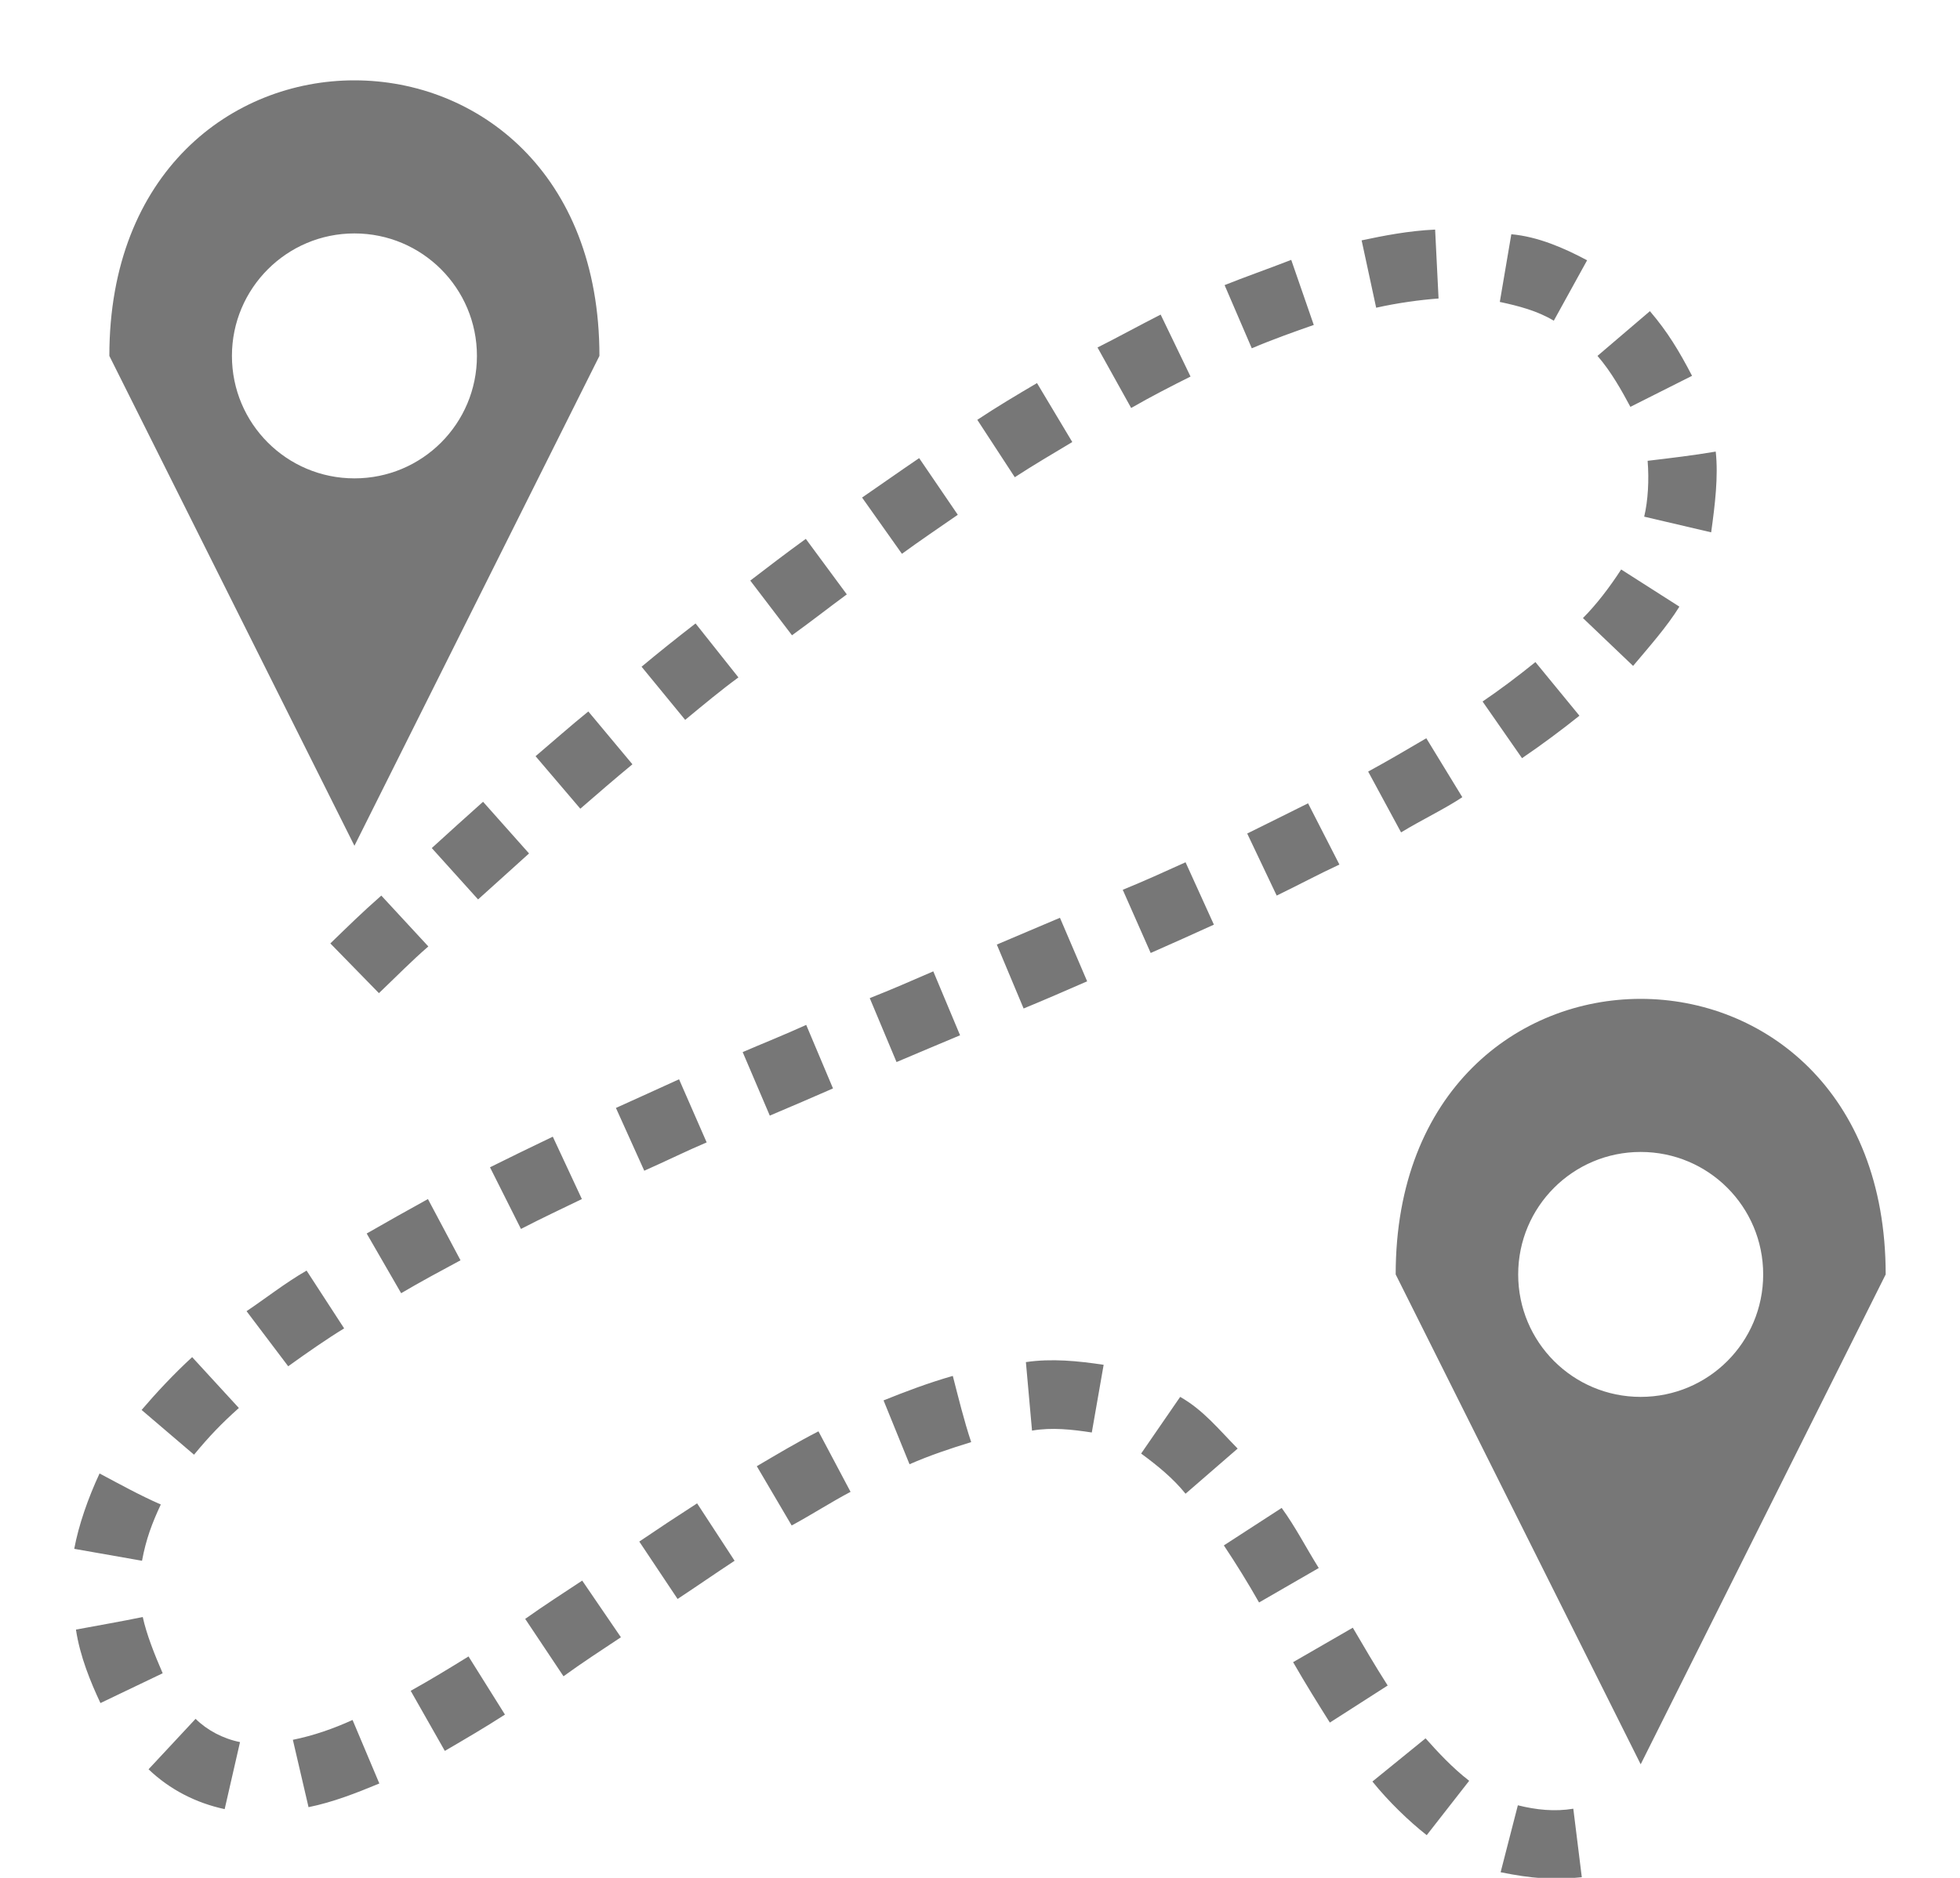<svg width="24" height="23" viewBox="0 0 24 23" fill="none" xmlns="http://www.w3.org/2000/svg">
<path d="M4.34 0.984C2.84 0.984 1.339 2.109 1.339 4.359L4.34 10.359L7.34 4.359C7.34 2.109 5.84 0.984 4.34 0.984ZM17.573 2.812C17.25 2.826 16.936 2.888 16.673 2.944L16.851 3.769C17.114 3.71 17.386 3.673 17.615 3.656L17.573 2.812ZM4.34 2.859C5.17 2.859 5.84 3.531 5.84 4.359C5.84 5.189 5.17 5.859 4.34 5.859C3.512 5.859 2.84 5.189 2.84 4.359C2.84 3.531 3.512 2.859 4.34 2.859ZM18.506 2.869L18.365 3.698C18.595 3.747 18.825 3.807 19.026 3.928L19.434 3.188C19.148 3.035 18.829 2.898 18.506 2.869ZM15.811 3.183C15.525 3.294 15.239 3.394 14.995 3.492L15.328 4.266C15.586 4.156 15.858 4.06 16.087 3.98L15.811 3.183ZM20.203 3.811L19.561 4.359C19.73 4.553 19.861 4.791 19.964 4.983L20.719 4.603C20.559 4.296 20.419 4.064 20.203 3.811ZM14.212 3.853C13.926 3.999 13.692 4.129 13.439 4.256L13.851 4.997C14.095 4.856 14.362 4.72 14.578 4.612L14.212 3.853ZM12.698 4.692C12.45 4.838 12.206 4.983 11.967 5.142L12.426 5.845C12.656 5.695 12.895 5.555 13.13 5.414L12.698 4.692ZM21.009 5.531C20.733 5.578 20.451 5.611 20.175 5.644C20.194 5.878 20.18 6.131 20.133 6.328L20.953 6.52C21 6.183 21.042 5.836 21.009 5.531ZM11.255 5.611C11.02 5.77 10.79 5.934 10.556 6.094L11.044 6.783C11.269 6.619 11.498 6.464 11.728 6.305L11.255 5.611ZM9.867 6.6C9.633 6.769 9.389 6.956 9.187 7.111L9.698 7.781C9.956 7.594 10.134 7.453 10.369 7.28L9.867 6.6ZM19.851 6.975C19.711 7.191 19.547 7.406 19.383 7.57L19.997 8.156C20.198 7.917 20.414 7.673 20.564 7.43L19.851 6.975ZM8.517 7.636C8.287 7.814 8.058 7.997 7.856 8.166L8.39 8.817C8.611 8.634 8.836 8.447 9.042 8.297L8.517 7.636ZM18.801 8.109C18.586 8.283 18.361 8.452 18.154 8.592L18.637 9.286C18.886 9.117 19.13 8.934 19.34 8.766L18.801 8.109ZM7.204 8.714C6.984 8.892 6.773 9.08 6.558 9.262L7.106 9.905C7.317 9.722 7.528 9.539 7.744 9.361L7.204 8.714ZM17.465 9.042C17.226 9.183 16.978 9.328 16.753 9.45L17.156 10.195C17.409 10.041 17.695 9.905 17.906 9.764L17.465 9.042ZM5.915 9.82C5.704 10.008 5.498 10.195 5.287 10.387L5.854 11.016C6.061 10.828 6.272 10.641 6.478 10.453L5.915 9.82ZM16.017 9.839C15.769 9.961 15.52 10.088 15.272 10.209L15.633 10.969C15.923 10.828 16.139 10.711 16.401 10.589L16.017 9.839ZM14.517 10.561C14.259 10.678 14.011 10.791 13.748 10.898L14.09 11.672C14.348 11.559 14.606 11.442 14.864 11.325L14.517 10.561ZM4.669 10.969C4.429 11.18 4.263 11.344 4.045 11.555L4.64 12.164C4.861 11.953 5.039 11.77 5.245 11.592L4.669 10.969ZM12.979 11.241C12.722 11.348 12.464 11.461 12.206 11.569L12.534 12.352C12.797 12.244 13.055 12.131 13.312 12.019L12.979 11.241ZM11.428 11.897C11.17 12.009 10.912 12.122 10.65 12.225L10.978 13.008C11.236 12.9 11.498 12.787 11.756 12.68L11.428 11.897ZM20.09 12.234C18.59 12.234 17.09 13.359 17.09 15.609L20.09 21.609L23.09 15.609C23.09 13.359 21.59 12.234 20.09 12.234ZM9.872 12.553C9.604 12.675 9.323 12.787 9.094 12.886L9.426 13.664C9.703 13.547 9.965 13.434 10.2 13.331L9.872 12.553ZM8.315 13.219C8.062 13.336 7.767 13.467 7.542 13.57L7.889 14.339C8.165 14.217 8.409 14.095 8.653 13.992L8.315 13.219ZM6.769 13.922C6.506 14.048 6.234 14.18 6 14.297L6.379 15.052C6.633 14.92 6.895 14.798 7.125 14.686L6.769 13.922ZM20.09 14.109C20.92 14.109 21.59 14.78 21.59 15.609C21.59 16.439 20.92 17.109 20.09 17.109C19.261 17.109 18.59 16.439 18.59 15.609C18.59 14.78 19.261 14.109 20.09 14.109ZM5.24 14.686C4.992 14.822 4.744 14.963 4.49 15.108L4.912 15.839C5.151 15.698 5.395 15.567 5.639 15.436L5.24 14.686ZM3.754 15.562C3.492 15.713 3.237 15.914 3.019 16.059L3.529 16.734C3.762 16.566 4.013 16.392 4.214 16.27L3.754 15.562ZM2.353 16.622C2.128 16.828 1.906 17.067 1.734 17.269L2.376 17.817C2.557 17.597 2.714 17.433 2.925 17.245L2.353 16.622ZM12.562 16.683L12.637 17.522C12.881 17.48 13.125 17.508 13.369 17.545L13.514 16.716C13.204 16.669 12.876 16.636 12.562 16.683ZM10.819 17.152L11.137 17.934C11.381 17.827 11.634 17.742 11.892 17.663C11.803 17.395 11.737 17.123 11.667 16.852C11.372 16.936 11.076 17.048 10.819 17.152ZM14.451 17.109L13.973 17.803C14.17 17.948 14.362 18.103 14.517 18.295L15.155 17.742C14.915 17.498 14.733 17.269 14.451 17.109ZM10.022 17.531C9.764 17.663 9.515 17.812 9.267 17.958L9.694 18.684C9.937 18.553 10.176 18.398 10.415 18.272L10.022 17.531ZM1.219 18.047C1.077 18.352 0.963 18.68 0.909 18.97L1.739 19.116C1.789 18.848 1.862 18.656 1.969 18.427C1.711 18.314 1.466 18.178 1.219 18.047ZM8.536 18.413C8.297 18.567 8.062 18.722 7.828 18.881L8.297 19.584C8.531 19.43 8.761 19.27 8.995 19.116L8.536 18.413ZM15.694 18.469L14.986 18.928C15.136 19.153 15.281 19.387 15.417 19.627L16.148 19.205C15.984 18.942 15.867 18.708 15.694 18.469ZM7.129 19.359C6.895 19.514 6.661 19.664 6.431 19.828L6.9 20.531C7.125 20.367 7.364 20.212 7.603 20.053L7.129 19.359ZM1.748 19.805C1.477 19.861 1.203 19.908 0.93 19.959C0.979 20.288 1.111 20.606 1.23 20.859L1.992 20.494C1.89 20.259 1.794 20.016 1.748 19.805ZM16.565 19.936L15.834 20.358C15.979 20.611 16.148 20.883 16.284 21.098L16.992 20.644C16.833 20.395 16.697 20.161 16.565 19.936ZM5.737 20.288C5.503 20.433 5.273 20.573 5.029 20.709L5.447 21.445C5.695 21.3 5.944 21.155 6.183 21L5.737 20.288ZM2.395 21.052L1.819 21.67C2.079 21.919 2.401 22.083 2.751 22.158L2.939 21.337C2.731 21.295 2.536 21.192 2.395 21.052ZM4.317 21.066C4.082 21.173 3.838 21.258 3.586 21.309L3.778 22.134C4.079 22.073 4.362 21.961 4.645 21.844L4.317 21.066ZM17.456 21.291L16.805 21.82C17.006 22.069 17.255 22.308 17.47 22.477L17.99 21.811C17.784 21.652 17.606 21.459 17.456 21.291ZM18.586 22.111L18.375 22.931C18.745 23.006 19.022 23.03 19.369 22.992L19.265 22.153C19.036 22.191 18.811 22.167 18.586 22.111Z" fill="#777777"/>
</svg>

